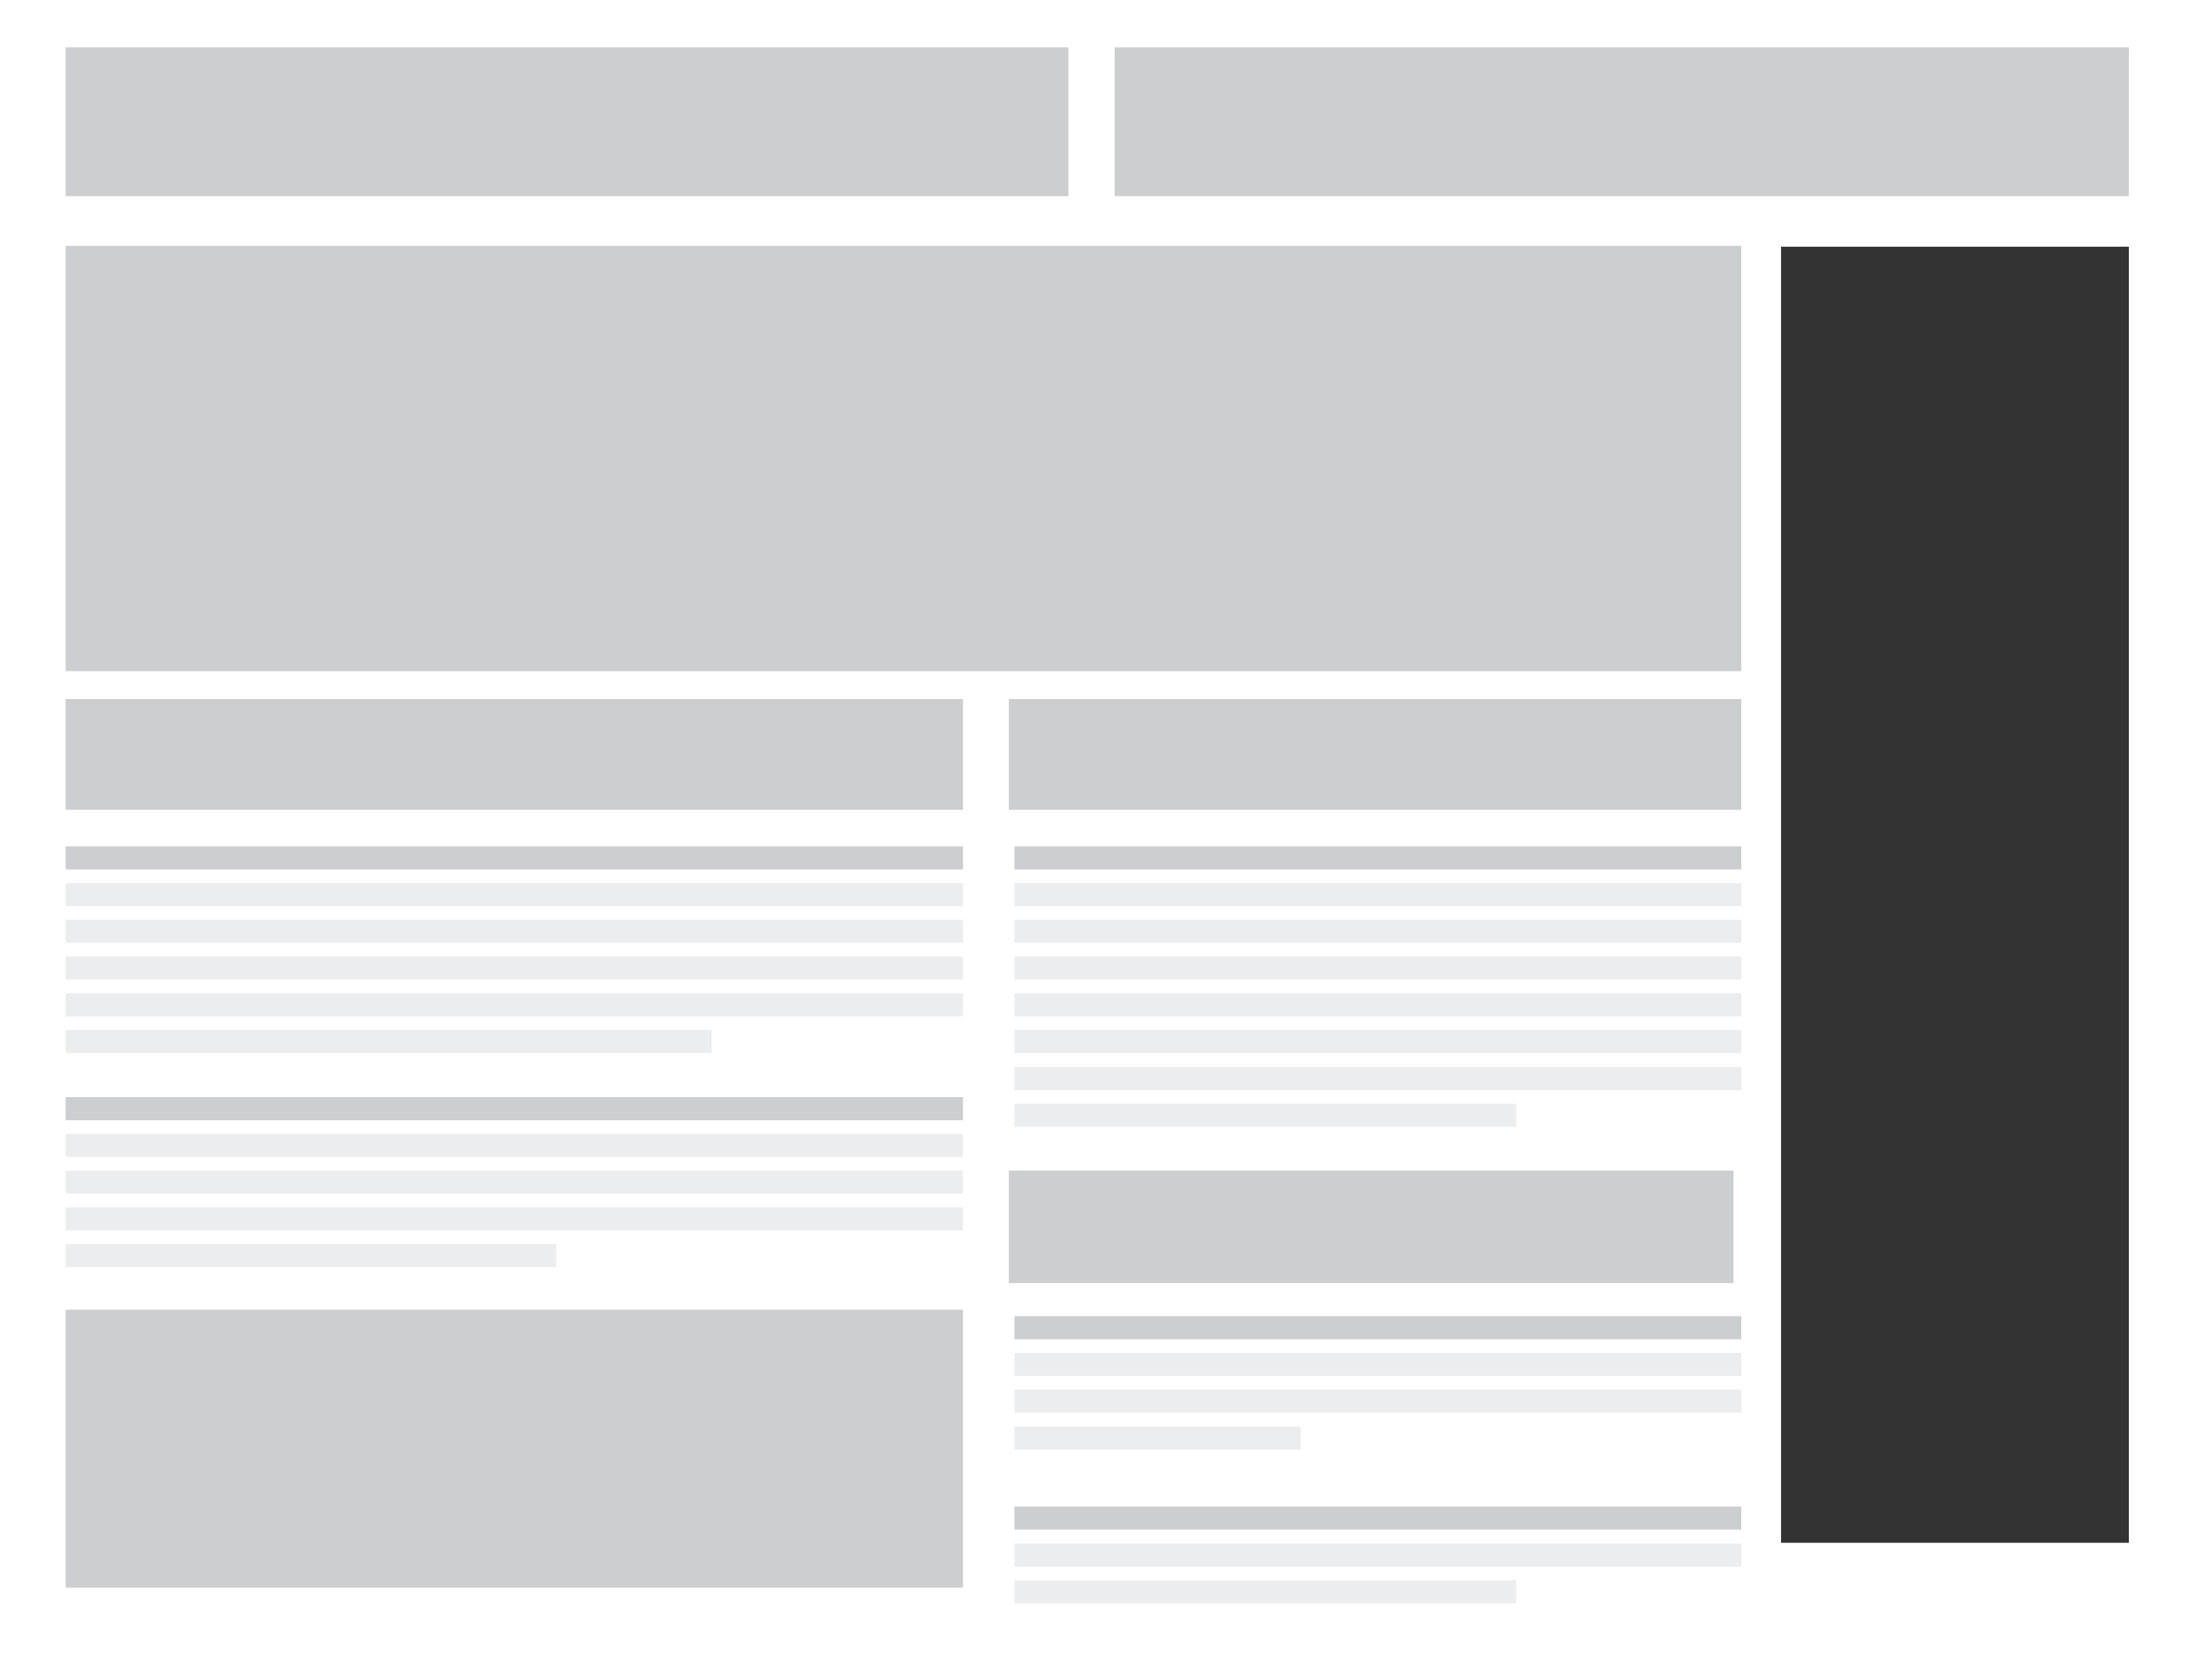 <?xml version="1.0" encoding="utf-8"?>
<!-- Generator: Adobe Illustrator 23.0.1, SVG Export Plug-In . SVG Version: 6.00 Build 0)  -->
<svg version="1.1" id="Layer_1" xmlns="http://www.w3.org/2000/svg" xmlns:xlink="http://www.w3.org/1999/xlink" x="0px" y="0px"
	 viewBox="0 0 1024 768" style="enable-background:new 0 0 1024 768;" xml:space="preserve">
<rect x="0" y="0" width="1024" height="768" fill="#333333" stroke="none"/>
<style type="text/css">
	.st0{fill:#FFFFFF;}
	.st1{opacity:0.75;}
	.st2{fill:#BCBEC0;}
	.st3{fill:#E6E7E8;}
	.st4{display:none;opacity:0.3;fill:#BCBEC0;enable-background:new    ;}
</style>
<title>gdn_</title>
<g id="Layer_8">
	<path class="st0" d="M0,0v768h1024V0H0z M985.5,714.2h-161v-600h161V714.2z"/>
	<g class="st1">
		<rect x="30.4" y="21.9" class="st2" width="464.2" height="68.9"/>
		<rect x="30.4" y="113.8" class="st2" width="775.7" height="196.9"/>
		<rect x="30.4" y="323.6" class="st2" width="415.4" height="51.3"/>
		<rect x="30.4" y="391.8" class="st2" width="415.4" height="10.7"/>
		<rect x="30.4" y="408.8" class="st3" width="415.4" height="10.7"/>
		<rect x="30.4" y="425.8" class="st3" width="415.4" height="10.7"/>
		<rect x="30.4" y="442.8" class="st3" width="415.4" height="10.7"/>
		<rect x="30.4" y="459.8" class="st3" width="415.4" height="10.7"/>
		<rect x="30.4" y="476.8" class="st3" width="299.1" height="10.7"/>
		<rect x="469.6" y="391.8" class="st2" width="336.5" height="10.7"/>
		<rect x="469.6" y="408.8" class="st3" width="336.5" height="10.7"/>
		<rect x="469.6" y="425.8" class="st3" width="336.5" height="10.7"/>
		<rect x="469.6" y="442.8" class="st3" width="336.5" height="10.7"/>
		<rect x="469.6" y="459.8" class="st3" width="336.5" height="10.7"/>
		<rect x="469.6" y="476.8" class="st3" width="336.5" height="10.7"/>
		<rect x="469.6" y="494" class="st3" width="336.5" height="10.7"/>
		<rect x="469.6" y="511" class="st3" width="232.3" height="10.7"/>
		<rect x="469.6" y="609.3" class="st2" width="336.5" height="10.7"/>
		<rect x="469.6" y="626.3" class="st3" width="336.5" height="10.7"/>
		<rect x="469.6" y="643.3" class="st3" width="336.5" height="10.7"/>
		<rect x="469.6" y="660.4" class="st3" width="132.5" height="10.7"/>
		<rect x="469.6" y="697.4" class="st2" width="336.5" height="10.7"/>
		<rect x="469.6" y="714.6" class="st3" width="336.5" height="10.7"/>
		<rect x="469.6" y="731.6" class="st3" width="232.3" height="10.7"/>
		<rect x="30.4" y="507.9" class="st2" width="415.4" height="10.7"/>
		<rect x="30.4" y="524.9" class="st3" width="415.4" height="10.7"/>
		<rect x="30.4" y="541.9" class="st3" width="415.4" height="10.7"/>
		<rect x="30.4" y="558.9" class="st3" width="415.4" height="10.7"/>
		<rect x="30.4" y="575.9" class="st3" width="227.1" height="10.7"/>
		<rect x="30.4" y="606.3" class="st2" width="415.4" height="128.7"/>
		<rect x="467" y="541.9" class="st2" width="335.5" height="52.1"/>
		<rect x="467" y="323.6" class="st2" width="339.1" height="51.3"/>
		<rect x="516" y="21.9" class="st2" width="469.5" height="68.9"/>
	</g>
	<polygon class="st4" points="0,0 1024,768 0,768 	"/>
</g>
</svg>
